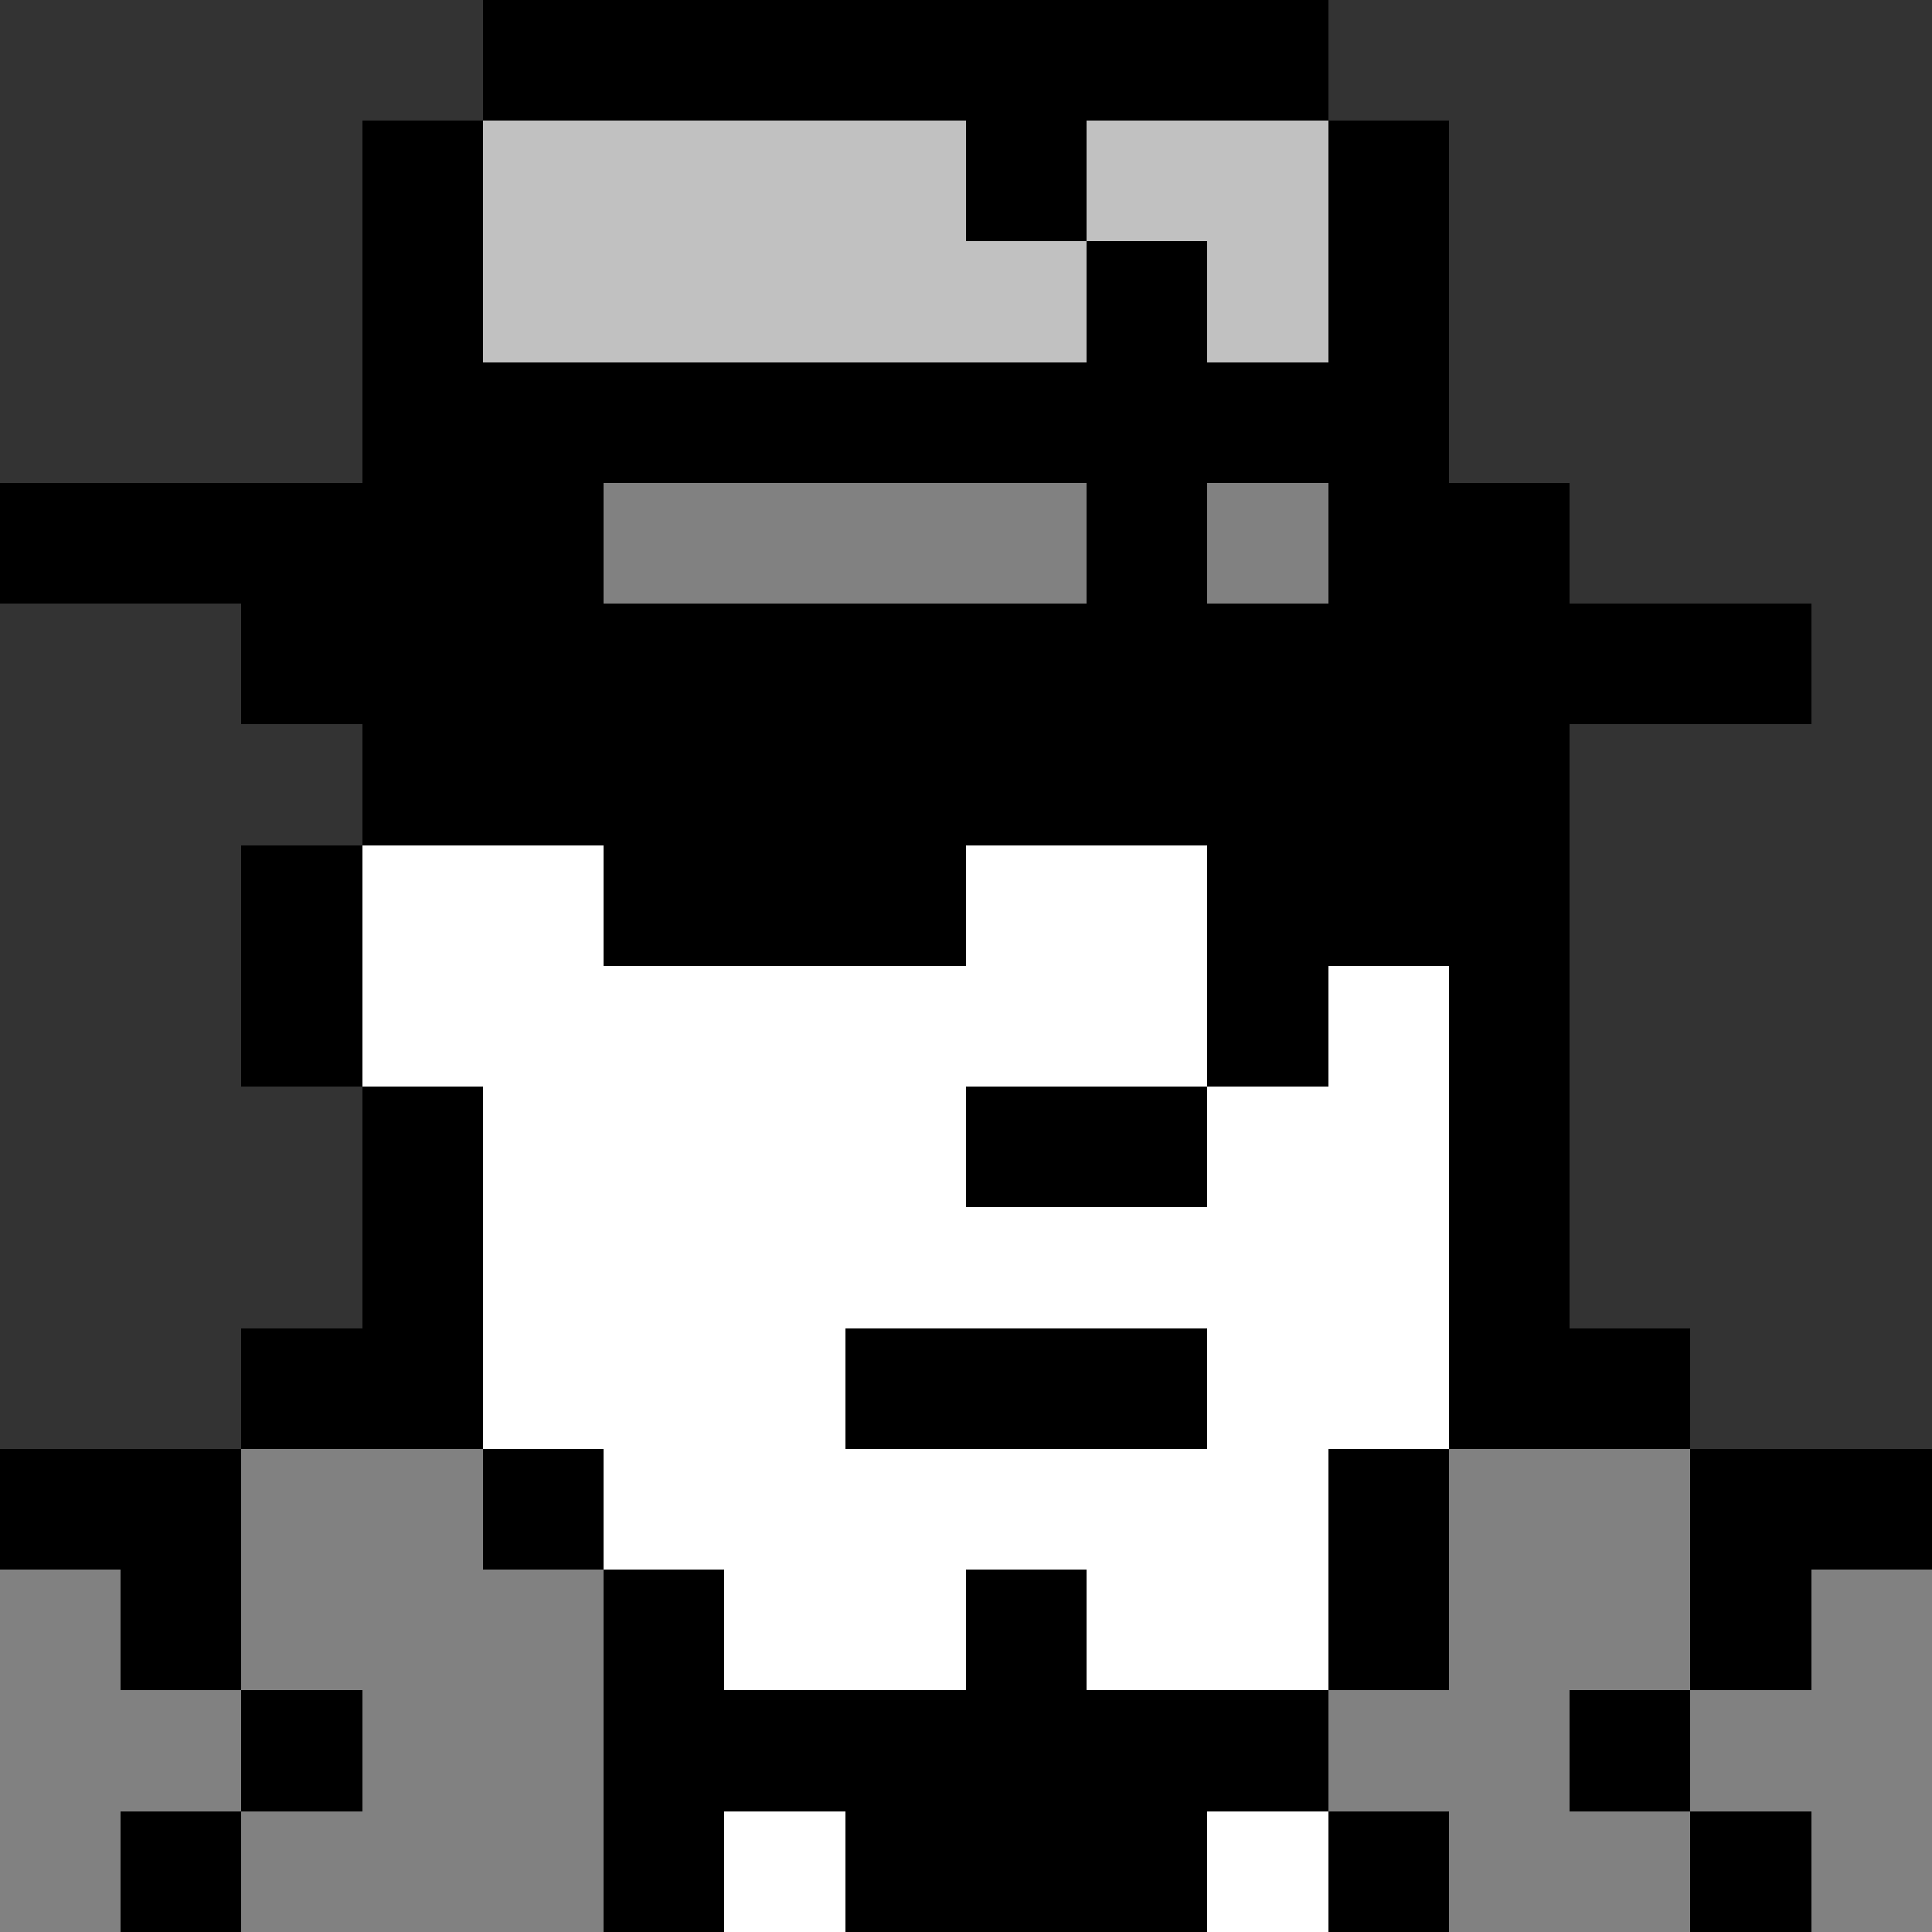 <svg xmlns="http://www.w3.org/2000/svg" viewBox="0 -0.5 16 16" shape-rendering="crispEdges">
<rect x="0" y="-0.5" width="16" height="16" fill="#333333" stroke="none"/>
<path stroke="#000000" d="M4 0h7M3 1h1M8 1h1M11 1h1M3 2h1M9 2h1M11 2h1M3 3h9M0 4h5M9 4h1M11 4h2M2 5h13M3 6h10M2 7h1M5 7h3M10 7h3M2 8h1M10 8h1M12 8h1M3 9h1M8 9h2M12 9h1M3 10h1M12 10h1M2 11h2M7 11h3M12 11h2M0 12h2M4 12h1M11 12h1M14 12h2M1 13h1M5 13h1M8 13h1M11 13h1M14 13h1M2 14h1M5 14h6M13 14h1M1 15h1M5 15h1M7 15h3M11 15h1M14 15h1" />
<path stroke="#c1c1c1" d="M4 1h4M9 1h2M4 2h5M10 2h1" />
<path stroke="#818181" d="M5 4h4M10 4h1M2 12h2M12 12h2M0 13h1M2 13h3M12 13h2M15 13h1M0 14h2M3 14h2M11 14h2M14 14h2M0 15h1M2 15h3M12 15h2M15 15h1" />
<path stroke="#ffffff" d="M3 7h2M8 7h2M3 8h7M11 8h1M4 9h4M10 9h2M4 10h8M4 11h3M10 11h2M5 12h6M6 13h2M9 13h2M6 15h1M10 15h1" />
</svg>